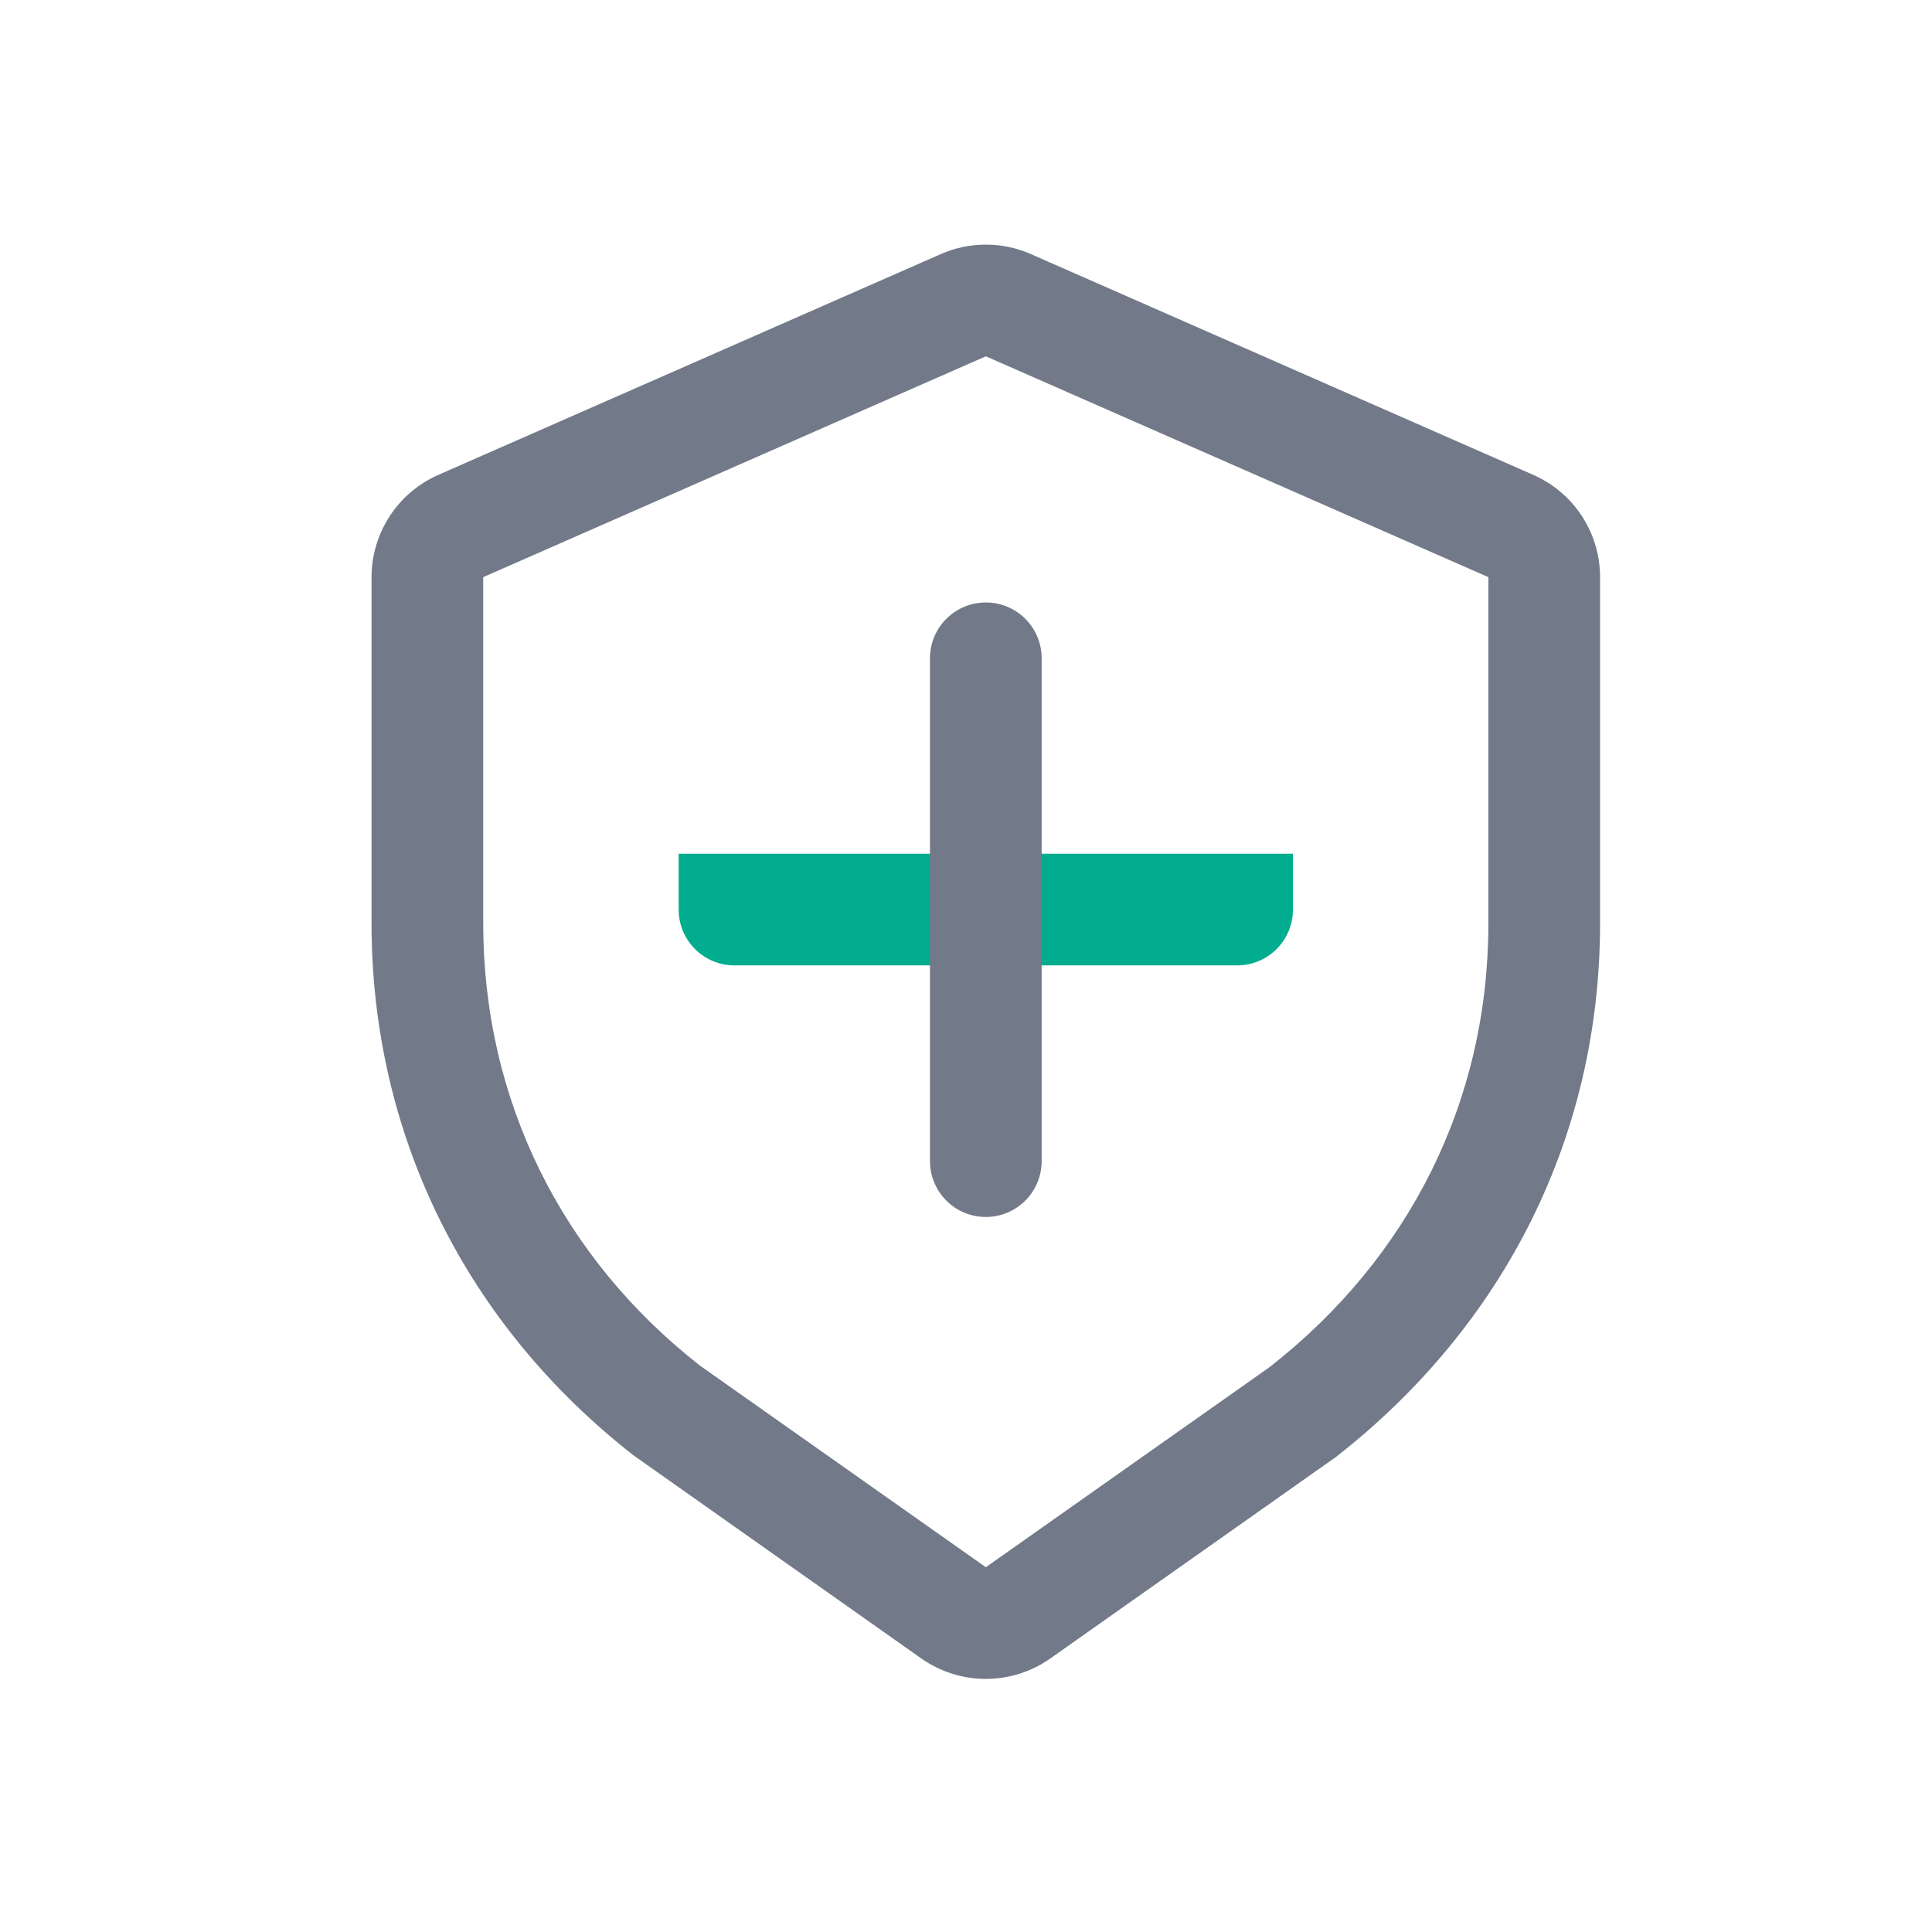 <svg width="26" height="26" viewBox="0 0 26 26" fill="none" xmlns="http://www.w3.org/2000/svg">
<path d="M16.648 12.992H9.885C9.685 12.992 9.494 12.913 9.353 12.772C9.212 12.631 9.133 12.44 9.133 12.241V11.489H17.4V12.241C17.4 12.44 17.321 12.631 17.18 12.772C17.039 12.913 16.848 12.992 16.648 12.992Z" fill="#02AD8F"/>
<path d="M12.662 3.419L5.898 6.391C5.631 6.509 5.404 6.701 5.245 6.946C5.085 7.19 5 7.475 5 7.767V12.425C5 15.278 6.276 17.828 8.525 19.585L12.4 22.32C12.654 22.498 12.956 22.594 13.267 22.594C13.577 22.594 13.88 22.498 14.133 22.32L17.979 19.607C20.257 17.827 21.533 15.278 21.533 12.425V7.767C21.533 7.475 21.448 7.19 21.289 6.946C21.13 6.701 20.902 6.509 20.635 6.391L13.872 3.419C13.681 3.335 13.475 3.292 13.267 3.292C13.058 3.292 12.852 3.335 12.662 3.419V3.419ZM6.503 7.767L13.267 4.795L20.03 7.767V12.425C20.03 14.81 18.972 16.925 17.083 18.4L13.267 21.091L9.42 18.378C7.562 16.924 6.503 14.809 6.503 12.424V7.767Z" fill="#727988"/>
<path d="M13.267 8.108C13.456 8.107 13.639 8.179 13.778 8.308C13.917 8.437 14.002 8.614 14.016 8.803L14.018 8.859V15.623C14.019 15.818 13.944 16.005 13.809 16.146C13.674 16.287 13.49 16.37 13.295 16.377C13.1 16.384 12.91 16.316 12.765 16.185C12.62 16.055 12.531 15.874 12.517 15.679L12.515 15.623V8.859C12.515 8.76 12.535 8.663 12.572 8.571C12.61 8.48 12.665 8.397 12.735 8.328C12.805 8.258 12.888 8.203 12.979 8.165C13.07 8.127 13.168 8.108 13.267 8.108Z" fill="#727988"/>
</svg>
